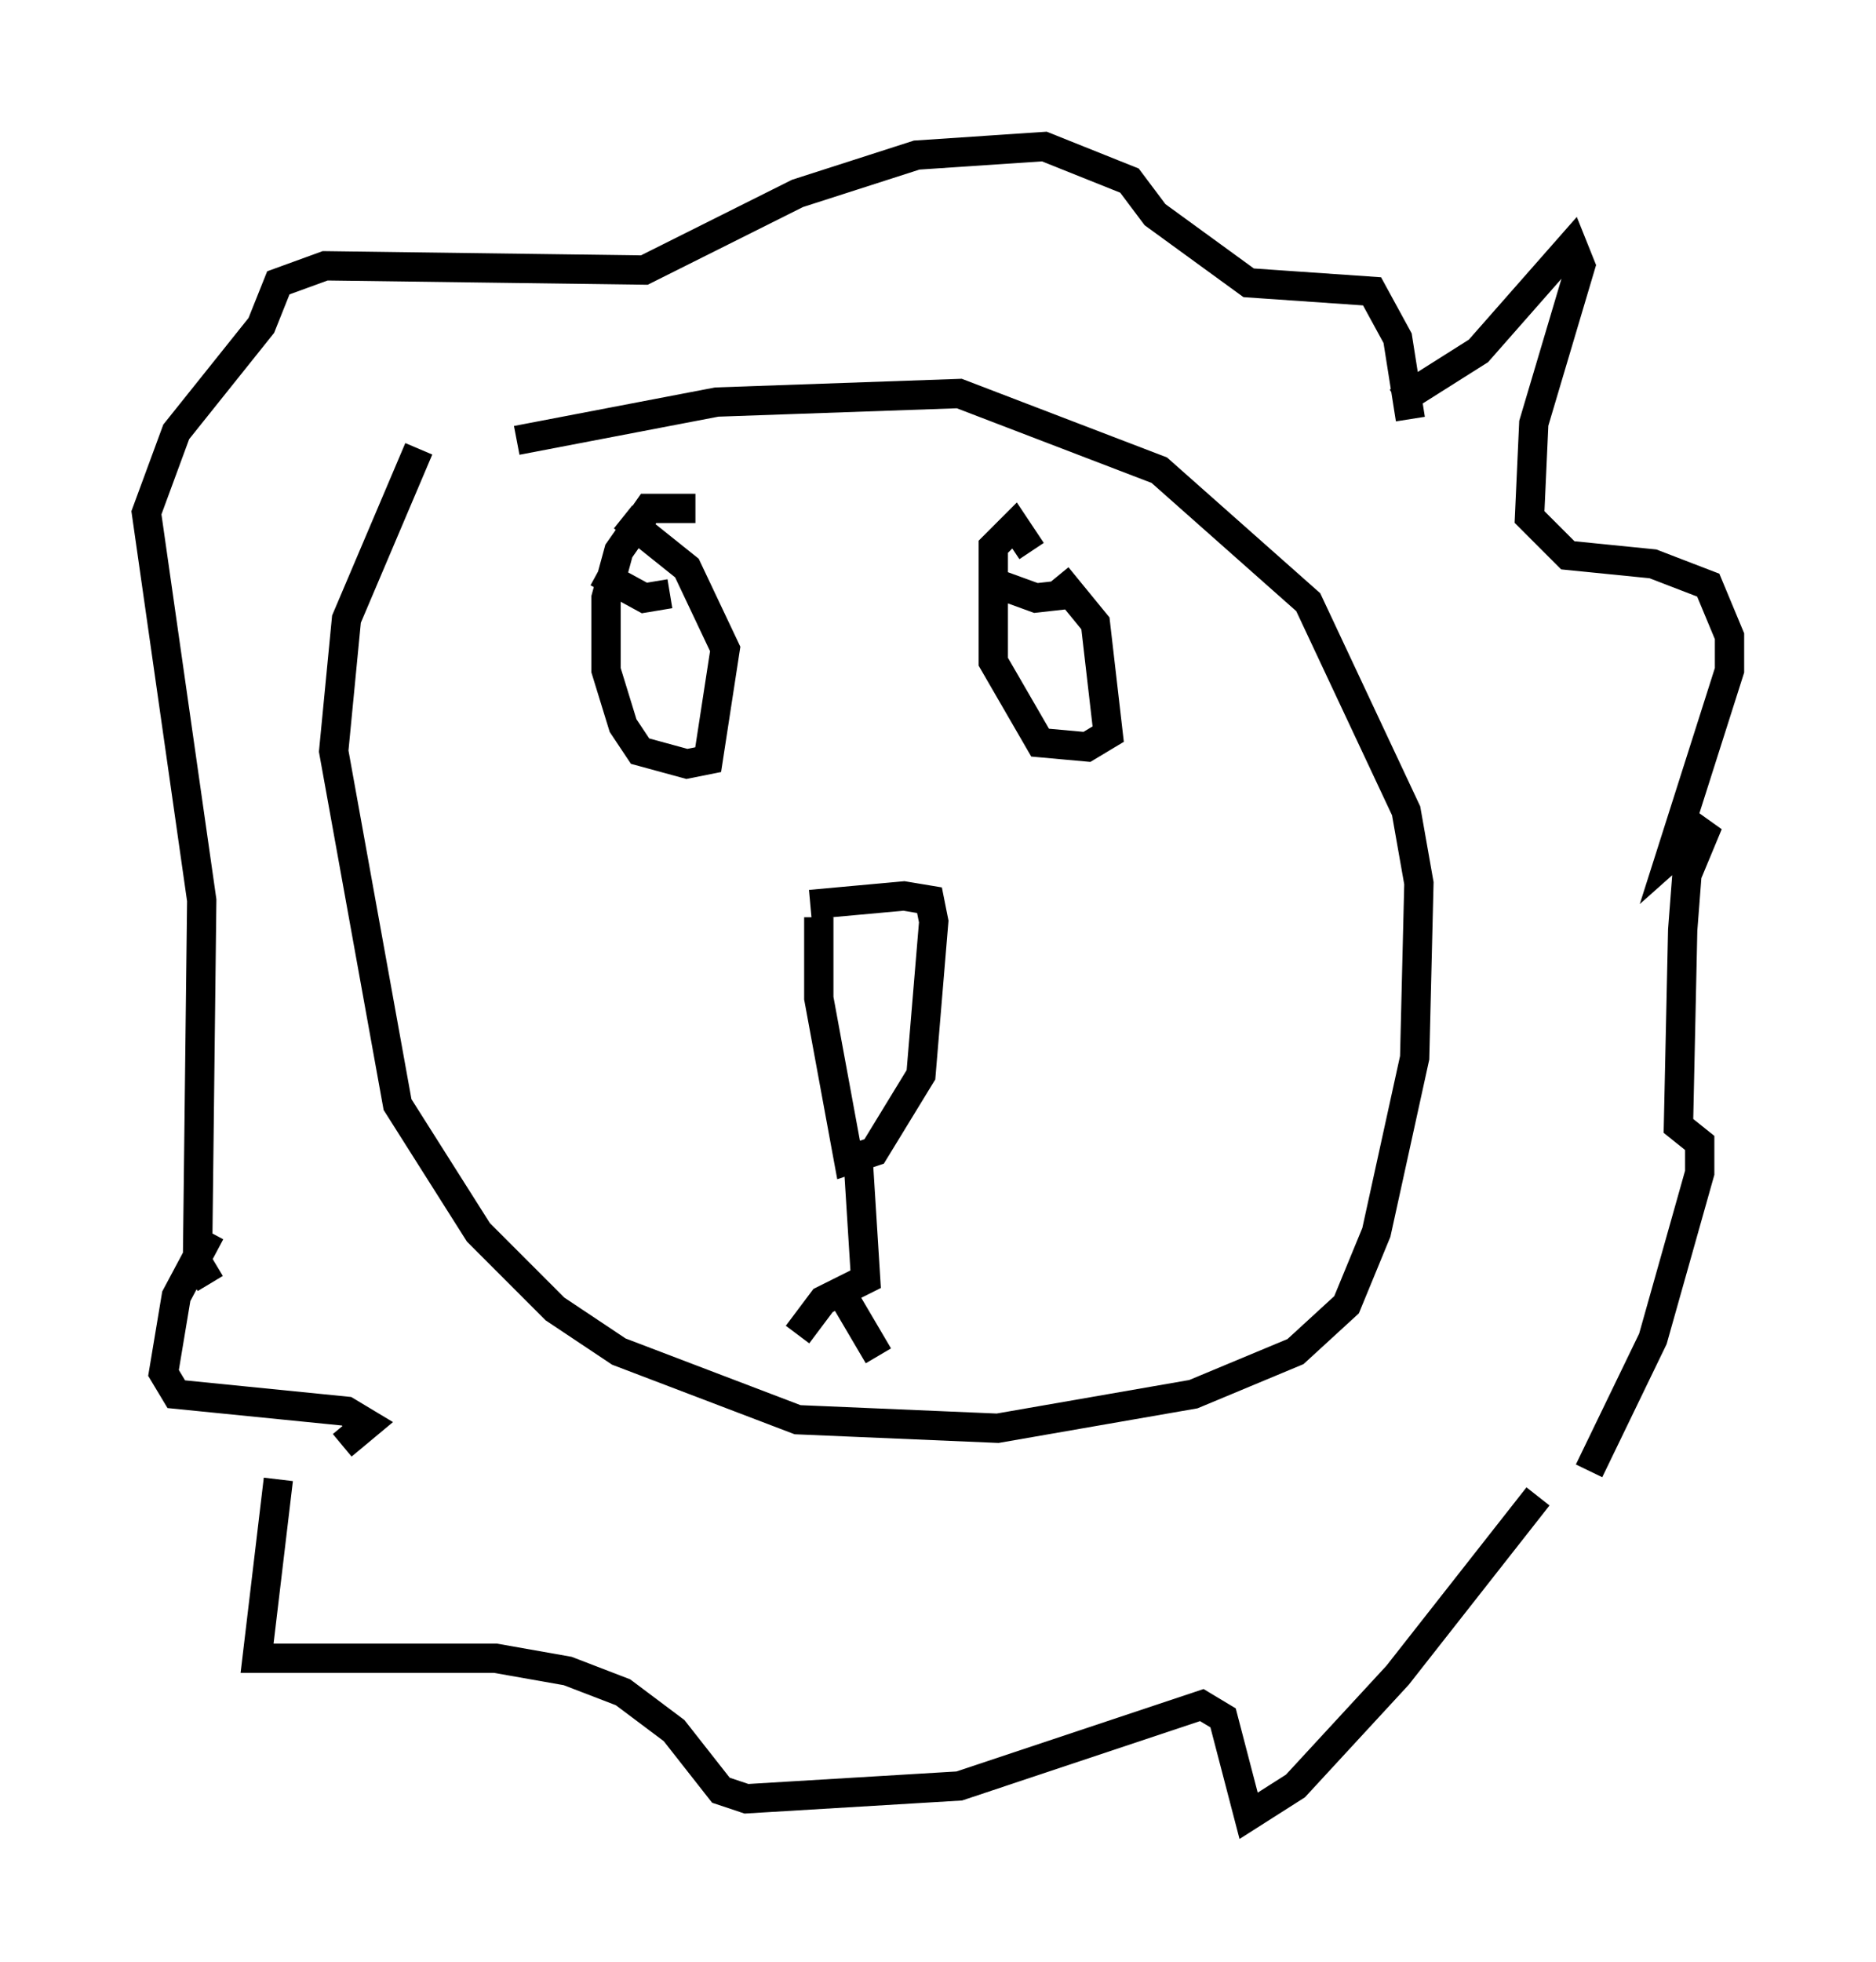 <?xml version="1.0" encoding="utf-8" ?>
<svg baseProfile="full" height="66.938" version="1.1" width="64.033" xmlns="http://www.w3.org/2000/svg" xmlns:ev="http://www.w3.org/2001/xml-events" xmlns:xlink="http://www.w3.org/1999/xlink"><defs /><rect fill="white" height="66.938" width="64.033" x="0" y="0" /><path d="M15.313, 15.022 m2.324, 0.0 l6.827, -1.307 8.279, -0.291 l6.827, 2.615 5.084, 4.503 l3.341, 7.117 0.436, 2.469 l-0.145, 5.955 -1.307, 5.955 l-1.017, 2.469 -1.743, 1.598 l-3.486, 1.453 -6.682, 1.162 l-6.827, -0.291 -6.101, -2.324 l-2.179, -1.453 -2.615, -2.615 l-2.76, -4.358 -2.179, -12.056 l0.436, -4.503 2.469, -5.81 m6.972, 2.324 l2.179, 1.743 1.307, 2.76 l-0.581, 3.777 -0.726, 0.145 l-1.598, -0.436 -0.581, -0.872 l-0.581, -1.888 0.0, -2.469 l0.436, -1.598 1.017, -1.453 l1.598, 0.0 m12.346, 2.324 l1.307, 1.598 0.436, 3.777 l-0.726, 0.436 -1.598, -0.145 l-1.598, -2.76 0.0, -3.922 l0.726, -0.726 0.581, 0.872 m-7.263, 12.492 l0.0, 2.76 1.017, 5.52 l0.872, -0.291 1.598, -2.615 l0.436, -5.229 -0.145, -0.726 l-0.872, -0.145 -3.196, 0.291 m1.598, 8.134 l0.291, 4.648 -1.453, 0.726 l-0.872, 1.162 m1.307, -1.743 l1.453, 2.469 m17.721, -32.536 l2.76, -1.743 3.196, -3.631 l0.291, 0.726 -1.598, 5.374 l-0.145, 3.196 1.307, 1.307 l2.905, 0.291 1.888, 0.726 l0.726, 1.743 0.0, 1.162 l-2.034, 6.391 1.307, -1.162 l-0.726, 1.743 -0.145, 1.888 l-0.145, 6.682 0.726, 0.581 l0.0, 1.017 -1.598, 5.665 l-2.179, 4.503 m-1.743, 0.872 l-4.793, 6.101 -3.486, 3.777 l-1.598, 1.017 -0.872, -3.341 l-0.726, -0.436 -8.279, 2.76 l-7.263, 0.436 -0.872, -0.291 l-1.598, -2.034 -1.743, -1.307 l-1.888, -0.726 -2.469, -0.436 l-8.134, 0.0 0.726, -6.101 m-2.324, -6.682 l-0.436, -0.726 0.145, -12.346 l-1.888, -13.218 1.017, -2.76 l2.905, -3.631 0.581, -1.453 l1.598, -0.581 10.894, 0.145 l5.229, -2.615 4.067, -1.307 l4.358, -0.291 2.905, 1.162 l0.872, 1.162 3.196, 2.324 l4.212, 0.291 0.872, 1.598 l0.436, 2.76 m-40.961, 27.743 l-1.162, 2.179 -0.436, 2.615 l0.436, 0.726 5.81, 0.581 l0.726, 0.436 -0.872, 0.726 m8.715, -29.776 l1.598, 0.872 0.872, -0.145 m10.894, -0.436 l1.598, 0.581 1.307, -0.145 " fill="none" stroke="black" stroke-width="1" /></svg>